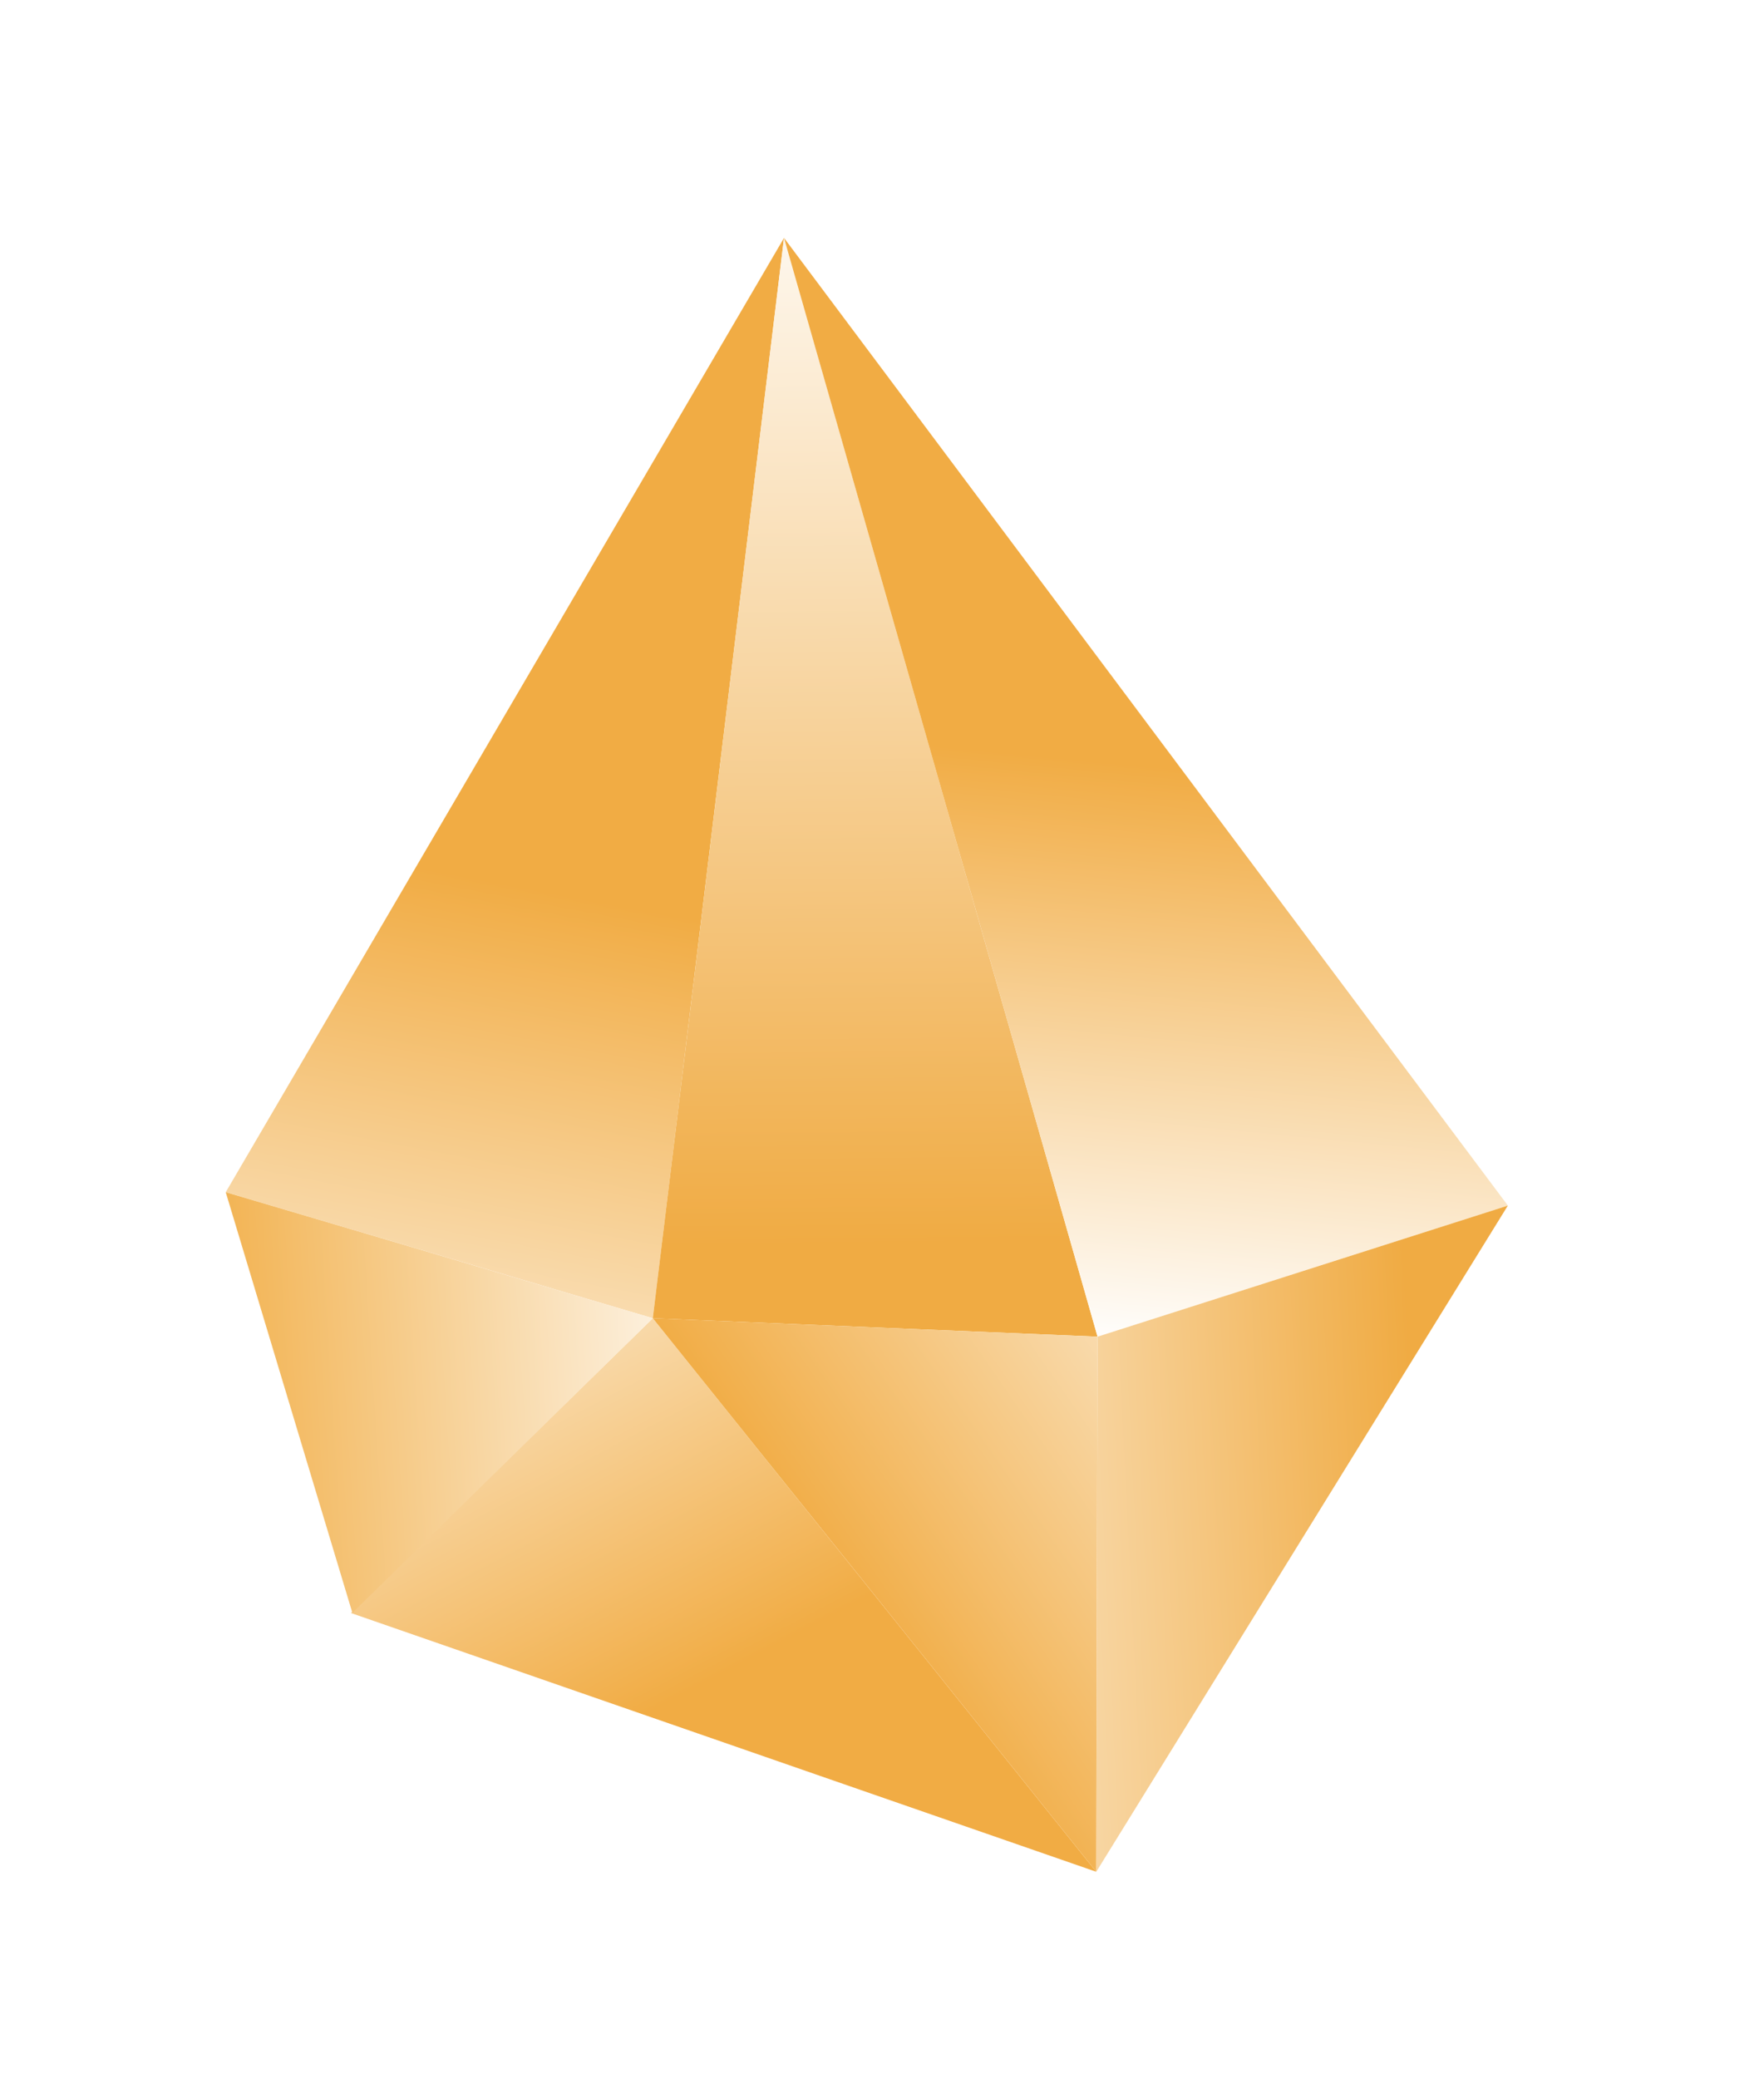 <svg width="73" height="86" viewBox="0 0 73 86" fill="none" xmlns="http://www.w3.org/2000/svg">
<g filter="url(#filter0_d_154_2389)">
<path d="M32.445 2.572L27.015 47.279L9.343 42.06L32.445 2.572Z" fill="url(#paint0_linear_154_2389)"/>
<path d="M32.445 2.572L45.42 48.041L27.015 47.279L32.445 2.572Z" fill="url(#paint1_linear_154_2389)"/>
<path d="M32.445 2.572L62.401 42.617L45.42 48.041L32.445 2.572Z" fill="url(#paint2_linear_154_2389)"/>
<path d="M62.399 42.618L45.368 70.185L45.419 48.042L62.399 42.618Z" fill="url(#paint3_linear_154_2389)"/>
<path d="M45.365 70.185L14.522 59.477L27.014 47.28L45.365 70.185Z" fill="url(#paint4_linear_154_2389)"/>
<path d="M45.365 70.184L27.014 47.278L45.418 48.041L45.365 70.184Z" fill="url(#paint5_linear_154_2389)"/>
<path d="M27.016 47.281L14.582 59.47L9.341 42.062L27.016 47.281Z" fill="url(#paint6_linear_154_2389)"/>
</g>
<defs>
<filter id="filter0_d_154_2389" x="0.976" y="1.481" width="69.79" height="84.344" filterUnits="userSpaceOnUse" color-interpolation-filters="sRGB">
<feFlood flood-opacity="0" result="BackgroundImageFix"/>
<feColorMatrix in="SourceAlpha" type="matrix" values="0 0 0 0 0 0 0 0 0 0 0 0 0 0 0 0 0 0 127 0" result="hardAlpha"/>
<feOffset dy="7.274"/>
<feGaussianBlur stdDeviation="4.183"/>
<feComposite in2="hardAlpha" operator="out"/>
<feColorMatrix type="matrix" values="0 0 0 0 0.949 0 0 0 0 0.675 0 0 0 0 0.267 0 0 0 0.22 0"/>
<feBlend mode="normal" in2="BackgroundImageFix" result="effect1_dropShadow_154_2389"/>
<feBlend mode="normal" in="SourceGraphic" in2="effect1_dropShadow_154_2389" result="shape"/>
</filter>
<linearGradient id="paint0_linear_154_2389" x1="26.364" y1="19.238" x2="17.19" y2="67.673" gradientUnits="userSpaceOnUse">
<stop offset="0.221" stop-color="#F1AC44"/>
<stop offset="0.813" stop-color="white"/>
<stop offset="1" stop-color="#F1AC44" stop-opacity="0"/>
</linearGradient>
<linearGradient id="paint1_linear_154_2389" x1="32.056" y1="44.271" x2="31.591" y2="-2.03" gradientUnits="userSpaceOnUse">
<stop stop-color="#F0AB43"/>
<stop offset="1" stop-color="white"/>
</linearGradient>
<linearGradient id="paint2_linear_154_2389" x1="49.081" y1="9.204" x2="45.275" y2="48.472" gradientUnits="userSpaceOnUse">
<stop offset="0.388" stop-color="#F1AC44"/>
<stop offset="1" stop-color="white"/>
</linearGradient>
<linearGradient id="paint3_linear_154_2389" x1="58.22" y1="46.635" x2="30.609" y2="48.007" gradientUnits="userSpaceOnUse">
<stop stop-color="#F0AB43"/>
<stop offset="1" stop-color="white"/>
</linearGradient>
<linearGradient id="paint4_linear_154_2389" x1="34.306" y1="64.552" x2="19.849" y2="37.197" gradientUnits="userSpaceOnUse">
<stop offset="0.14" stop-color="#F1AC44"/>
<stop offset="1" stop-color="white"/>
</linearGradient>
<linearGradient id="paint5_linear_154_2389" x1="25.974" y1="61.511" x2="62.845" y2="35.86" gradientUnits="userSpaceOnUse">
<stop offset="0.194" stop-color="#F1AC44"/>
<stop offset="0.794" stop-color="white"/>
</linearGradient>
<linearGradient id="paint6_linear_154_2389" x1="3.716" y1="49.382" x2="31.616" y2="47.578" gradientUnits="userSpaceOnUse">
<stop offset="0.202" stop-color="#F2B352"/>
<stop offset="1" stop-color="white"/>
</linearGradient>
</defs>
</svg>
